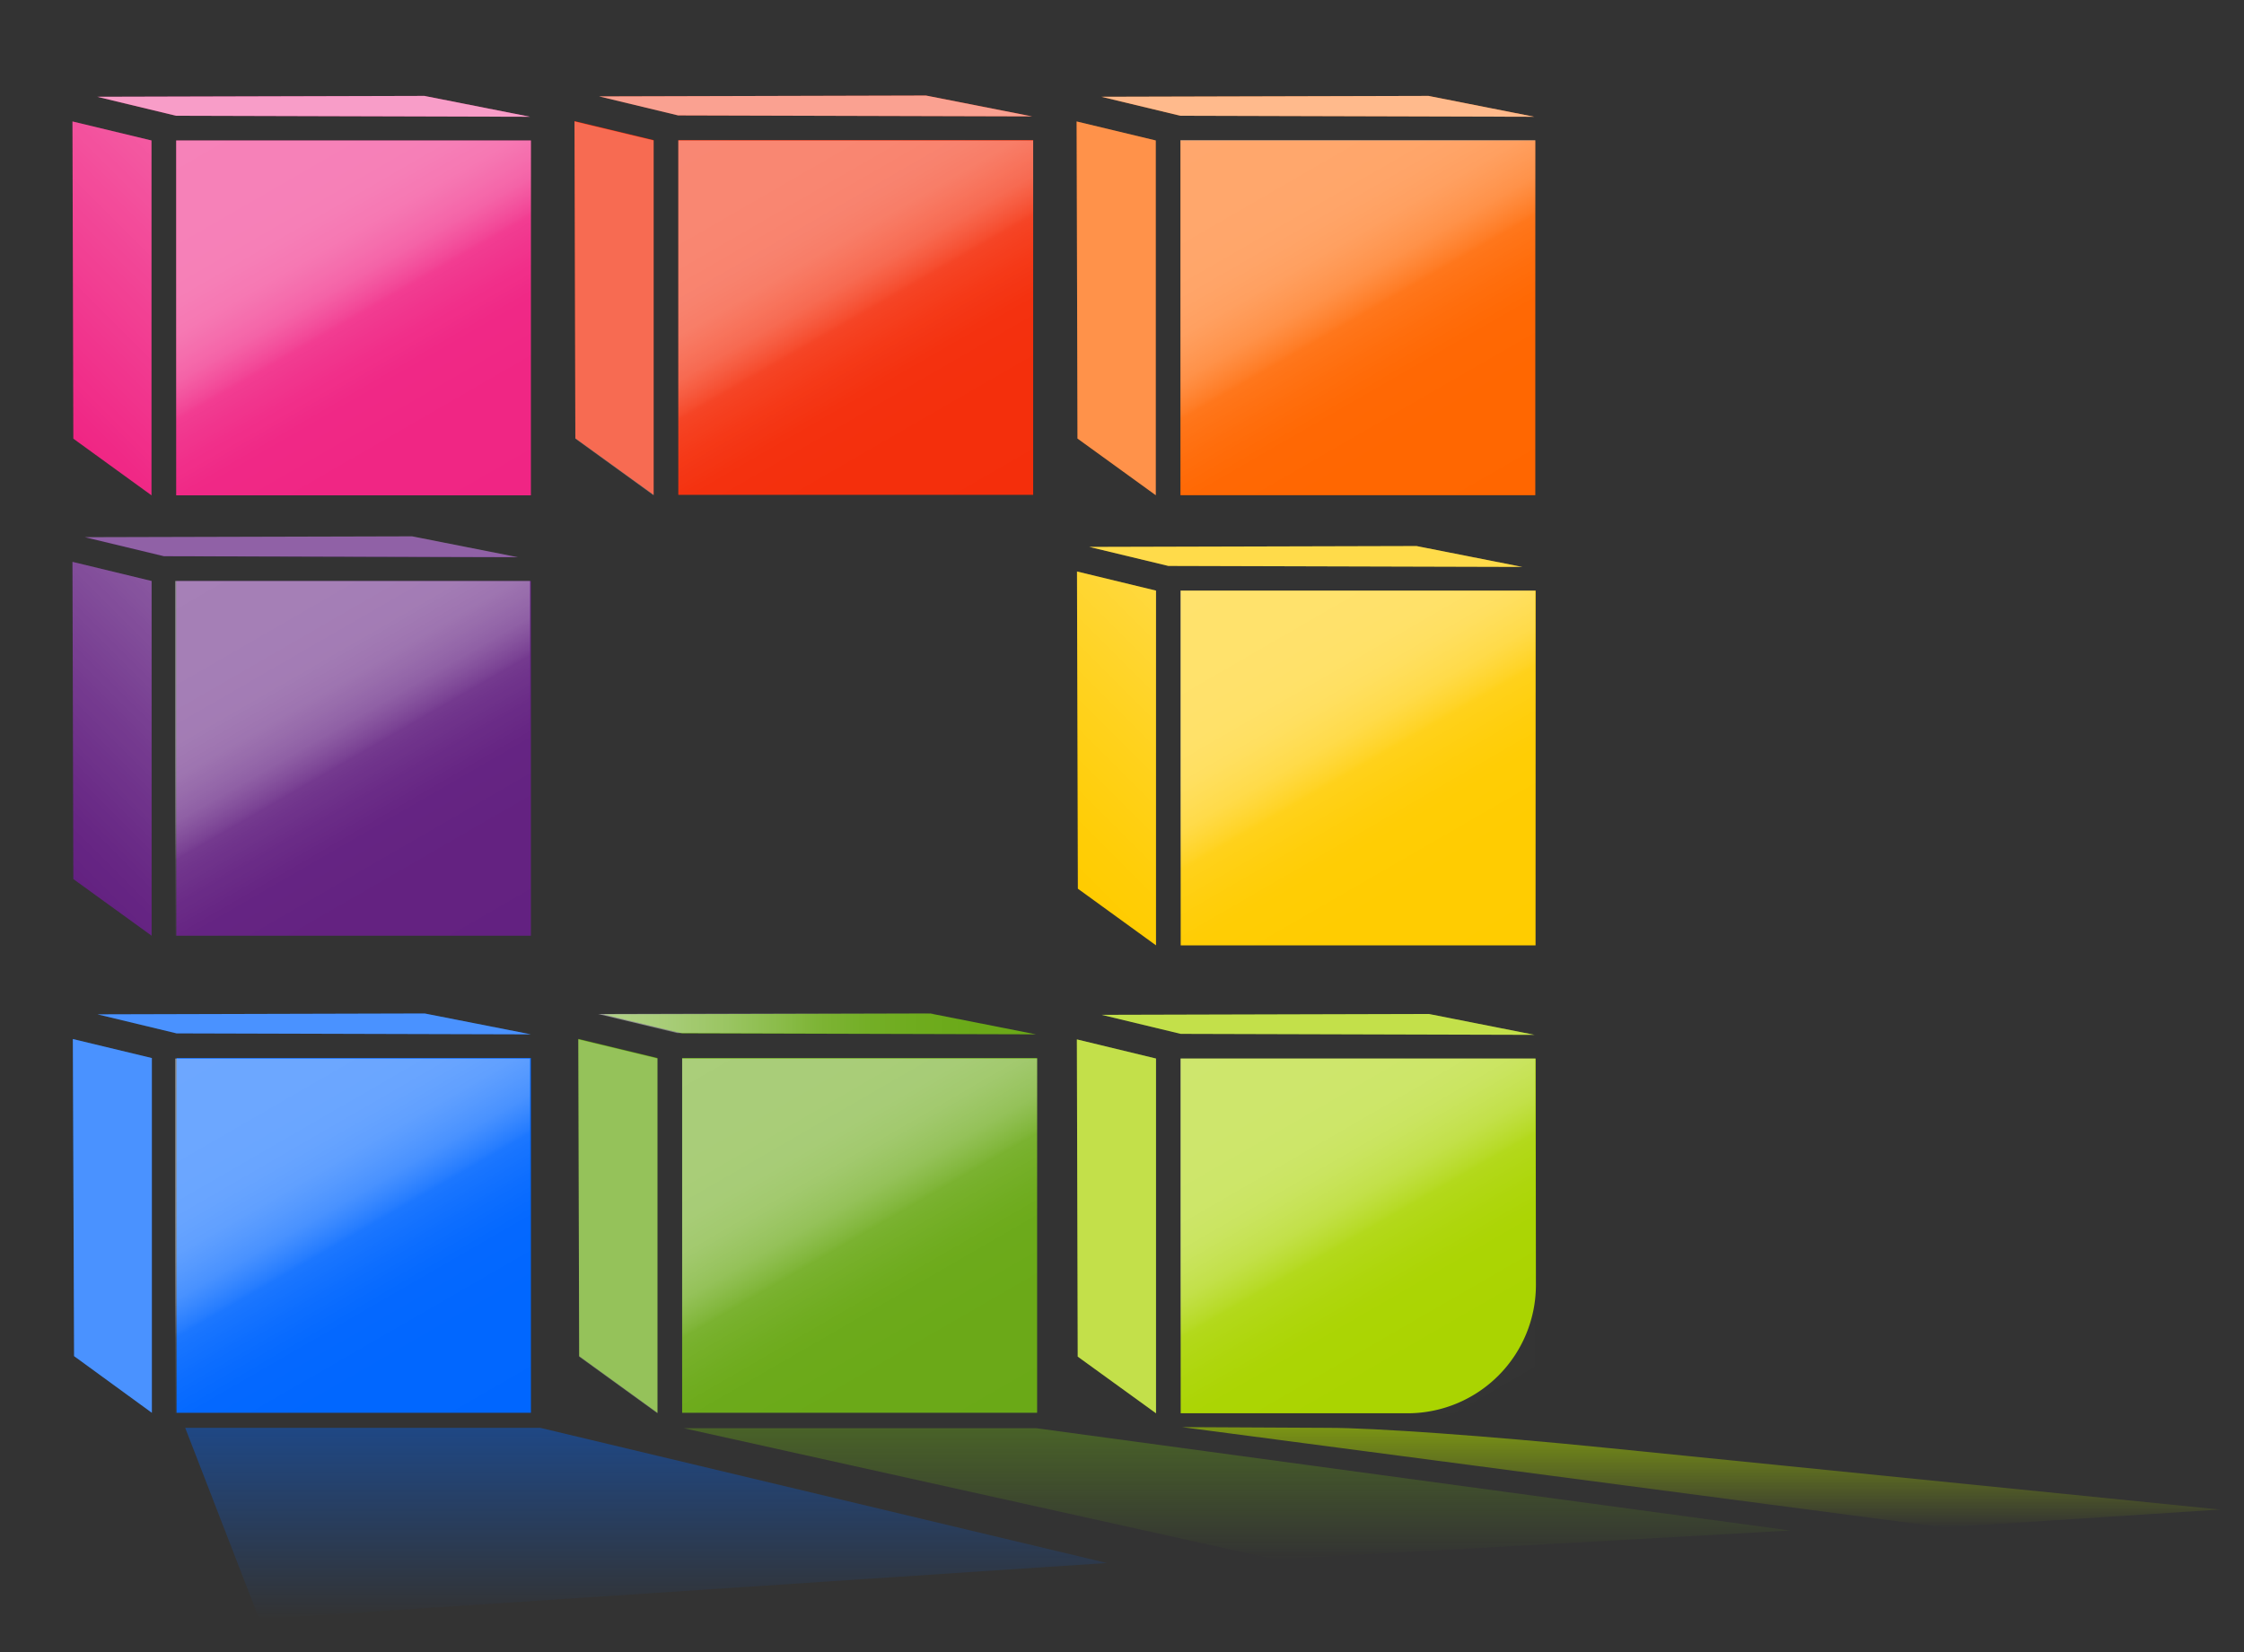<svg xmlns="http://www.w3.org/2000/svg" xmlns:xlink="http://www.w3.org/1999/xlink" viewBox="0 0 181.75 133.85"><rect x="0" y="0" width="181.75" height="133.85" fill="#333333" stroke="none"/><defs><style>.cls-1{isolation:isolate;}.cls-2{fill:url(#Dégradé_sans_nom_7);}.cls-3{fill:url(#Dégradé_sans_nom_11);}.cls-4{fill:url(#Dégradé_sans_nom_4);}.cls-5{fill:#f02584;}.cls-6{fill:#f42e0b;}.cls-7{fill:#f60;}.cls-8{fill:#632181;}.cls-9{fill:#fc0;}.cls-10{fill:#06f;}.cls-11{fill:#6aa917;}.cls-12{fill:#aad400;}.cls-13,.cls-15,.cls-17,.cls-18,.cls-19,.cls-20,.cls-21,.cls-22,.cls-23,.cls-24,.cls-25,.cls-26{opacity:0.61;}.cls-13,.cls-15,.cls-19,.cls-20,.cls-21,.cls-22,.cls-23,.cls-24,.cls-25,.cls-26{mix-blend-mode:lighten;}.cls-13{fill:url(#Dégradé_sans_nom_43);}.cls-14,.cls-16{fill:#fff;}.cls-14{opacity:0.55;mix-blend-mode:hard-light;}.cls-15{fill:url(#Dégradé_sans_nom_63);}.cls-16{opacity:0.29;}.cls-16,.cls-17,.cls-18{mix-blend-mode:exclusion;}.cls-17{fill:url(#Dégradé_sans_nom_148);}.cls-18{fill:url(#Dégradé_sans_nom_43-2);}.cls-19{fill:url(#Dégradé_sans_nom_126);}.cls-20{fill:url(#Dégradé_sans_nom_126-2);}.cls-21{fill:url(#Dégradé_sans_nom_126-3);}.cls-22{fill:url(#Dégradé_sans_nom_126-4);}.cls-23{fill:url(#Dégradé_sans_nom_126-5);}.cls-24{fill:url(#Dégradé_sans_nom_126-6);}.cls-25{fill:url(#Dégradé_sans_nom_126-7);}.cls-26{fill:url(#Dégradé_sans_nom_126-8);}</style><linearGradient id="Dégradé_sans_nom_7" x1="100.17" y1="126.34" x2="100.17" y2="115.68" gradientUnits="userSpaceOnUse"><stop offset="0" stop-color="#6aa917" stop-opacity="0"/><stop offset="1" stop-color="#6aa917" stop-opacity="0.4"/></linearGradient><linearGradient id="Dégradé_sans_nom_11" x1="137.76" y1="123.81" x2="137.76" y2="115.68" gradientUnits="userSpaceOnUse"><stop offset="0" stop-color="#aad400" stop-opacity="0"/><stop offset="1" stop-color="#aad400" stop-opacity="0.6"/></linearGradient><linearGradient id="Dégradé_sans_nom_4" x1="52.35" y1="131.18" x2="52.35" y2="115.68" gradientUnits="userSpaceOnUse"><stop offset="0" stop-color="#06f" stop-opacity="0"/><stop offset="1" stop-color="#06f" stop-opacity="0.4"/></linearGradient><linearGradient id="Dégradé_sans_nom_43" x1="2.23" y1="67.51" x2="17.48" y2="52.27" gradientUnits="userSpaceOnUse"><stop offset="0" stop-color="#fff" stop-opacity="0"/><stop offset="0.19" stop-color="#fff" stop-opacity="0.05"/><stop offset="0.54" stop-color="#fff" stop-opacity="0.19"/><stop offset="1" stop-color="#fff" stop-opacity="0.4"/></linearGradient><linearGradient id="Dégradé_sans_nom_63" x1="2.23" y1="31.83" x2="17.47" y2="16.58" gradientUnits="userSpaceOnUse"><stop offset="0" stop-color="#fff" stop-opacity="0"/><stop offset="0.56" stop-color="#fff" stop-opacity="0.22"/><stop offset="1" stop-color="#fff" stop-opacity="0.4"/></linearGradient><linearGradient id="Dégradé_sans_nom_148" x1="83.5" y1="82.92" x2="48.44" y2="82.92" gradientUnits="userSpaceOnUse"><stop offset="0" stop-color="#fff" stop-opacity="0"/><stop offset="0.15" stop-color="#fff" stop-opacity="0.01"/><stop offset="0.27" stop-color="#fff" stop-opacity="0.05"/><stop offset="0.38" stop-color="#fff" stop-opacity="0.11"/><stop offset="0.48" stop-color="#fff" stop-opacity="0.2"/><stop offset="0.51" stop-color="#fff" stop-opacity="0.24"/><stop offset="0.57" stop-color="#fff" stop-opacity="0.34"/><stop offset="0.71" stop-color="#fff" stop-opacity="0.54"/><stop offset="0.84" stop-color="#fff" stop-opacity="0.68"/><stop offset="0.94" stop-color="#fff" stop-opacity="0.77"/><stop offset="1" stop-color="#fff" stop-opacity="0.8"/></linearGradient><linearGradient id="Dégradé_sans_nom_43-2" x1="83.58" y1="68.3" x2="98.83" y2="53.05" xlink:href="#Dégradé_sans_nom_43"/><linearGradient id="Dégradé_sans_nom_126" x1="38.46" y1="42.76" x2="18.83" y2="8.75" gradientUnits="userSpaceOnUse"><stop offset="0" stop-color="#fff" stop-opacity="0"/><stop offset="0.26" stop-color="#fff" stop-opacity="0.01"/><stop offset="0.36" stop-color="#fff" stop-opacity="0.03"/><stop offset="0.42" stop-color="#fff" stop-opacity="0.08"/><stop offset="0.48" stop-color="#fff" stop-opacity="0.15"/><stop offset="0.5" stop-color="#fff" stop-opacity="0.18"/><stop offset="0.51" stop-color="#fff" stop-opacity="0.24"/><stop offset="0.54" stop-color="#fff" stop-opacity="0.36"/><stop offset="0.57" stop-color="#fff" stop-opacity="0.47"/><stop offset="0.61" stop-color="#fff" stop-opacity="0.55"/><stop offset="0.65" stop-color="#fff" stop-opacity="0.62"/><stop offset="0.71" stop-color="#fff" stop-opacity="0.67"/><stop offset="0.79" stop-color="#fff" stop-opacity="0.69"/><stop offset="1" stop-color="#fff" stop-opacity="0.7"/></linearGradient><linearGradient id="Dégradé_sans_nom_126-2" x1="38.38" y1="78.44" x2="18.74" y2="44.44" xlink:href="#Dégradé_sans_nom_126"/><linearGradient id="Dégradé_sans_nom_126-3" x1="79.13" y1="42.76" x2="59.49" y2="8.75" xlink:href="#Dégradé_sans_nom_126"/><linearGradient id="Dégradé_sans_nom_126-4" x1="119.79" y1="42.72" x2="100.16" y2="8.72" xlink:href="#Dégradé_sans_nom_126"/><linearGradient id="Dégradé_sans_nom_126-5" x1="38.38" y1="117.13" x2="18.74" y2="83.13" xlink:href="#Dégradé_sans_nom_126"/><linearGradient id="Dégradé_sans_nom_126-6" x1="79.44" y1="117.13" x2="59.8" y2="83.13" xlink:href="#Dégradé_sans_nom_126"/><linearGradient id="Dégradé_sans_nom_126-7" x1="119.79" y1="79.22" x2="100.16" y2="45.22" xlink:href="#Dégradé_sans_nom_126"/><linearGradient id="Dégradé_sans_nom_126-8" x1="119.79" y1="117.13" x2="100.16" y2="83.13" xlink:href="#Dégradé_sans_nom_126"/></defs><title>logo Yoan</title><g class="cls-1"><g id="Rubik_s_Cub" data-name="Rubik&apos;s Cub"><path id="rect3341" class="cls-2" d="M103.28,126.34,145,124l-61.07-8.29H55.38Z"/><path id="path4167" class="cls-3" d="M107.6,115.68c3.68,0,13,.66,22.51,1.62l49.68,5-22.34,1.45-61.72-8.13Z"/><path id="path4169" class="cls-4" d="M43.76,115.68H15l6,15.5,68.65-4.55Z"/><path id="path4165" class="cls-5" d="M43,11.38H14.27V40.13H43Z"/><path id="path4165-2" data-name="path4165" class="cls-5" d="M12.27,11.38V40.13L5.94,35.54,5.87,9.84"/><path id="path4165-3" data-name="path4165" class="cls-5" d="M42.93,9.46,14.27,9.38,7.87,7.84l26.5-.07Z"/><path id="path4165-4" data-name="path4165" class="cls-6" d="M83.68,11.35H54.94V40.09H83.68Z"/><path id="path4165-5" data-name="path4165" class="cls-6" d="M52.94,11.35V40.09L46.6,35.51l-.07-25.7"/><path id="path4165-6" data-name="path4165" class="cls-6" d="M83.6,9.43,54.94,9.35l-6.4-1.54L75,7.74Z"/><path id="path4165-7" data-name="path4165" class="cls-7" d="M124.35,11.38H95.61V40.12h28.74Z"/><path id="path4165-8" data-name="path4165" class="cls-7" d="M93.61,11.38V40.12l-6.34-4.59L87.2,9.84"/><path id="path4165-9" data-name="path4165" class="cls-7" d="M124.26,9.46,95.61,9.38,89.2,7.84l26.5-.07Z"/><path id="path4165-10" data-name="path4165" class="cls-8" d="M43,47.07H14.28V75.81H43Z"/><path id="path4165-11" data-name="path4165" class="cls-8" d="M12.28,47.07V75.81L5.94,71.22l-.07-25.7"/><path id="path4165-12" data-name="path4165" class="cls-8" d="M41.94,45.15l-28.66-.08-6.4-1.54,26.5-.07Z"/><path id="path4165-13" data-name="path4165" class="cls-9" d="M124.38,47.85H95.63V76.59h28.74Z"/><path id="path4165-14" data-name="path4165" class="cls-9" d="M93.63,47.85V76.59L87.3,72l-.07-25.7"/><path id="path4165-15" data-name="path4165" class="cls-9" d="M123.29,45.93l-28.66-.08-6.4-1.54,26.5-.07Z"/><path id="path4165-16" data-name="path4165" class="cls-10" d="M43,85.72H14.3v28.74H43Z"/><path id="path4165-17" data-name="path4165" class="cls-10" d="M12.3,85.72v28.74L6,109.87,5.9,84.18"/><path id="path4165-18" data-name="path4165" class="cls-10" d="M43,83.8,14.3,83.72,7.9,82.18l26.5-.07Z"/><path id="path4165-19" data-name="path4165" class="cls-11" d="M84,85.72H55.25v28.74H84Z"/><path id="path4165-20" data-name="path4165" class="cls-11" d="M53.25,85.72v28.74l-6.34-4.59-.07-25.7"/><path id="path4165-21" data-name="path4165" class="cls-11" d="M83.91,83.8l-28.66-.08-6.4-1.54,26.5-.07Z"/><path id="path4165-22" data-name="path4165" class="cls-12" d="M124.38,85.76H95.63V114.5H114a10.4,10.4,0,0,0,10.4-10.4Z"/><path id="path4165-23" data-name="path4165" class="cls-12" d="M93.63,85.76V114.5l-6.34-4.59-.07-25.7"/><path id="path4165-24" data-name="path4165" class="cls-12" d="M124.29,83.84l-28.66-.08-6.4-1.54,26.5-.07Z"/><path id="path4165-25" data-name="path4165" class="cls-13" d="M12.28,47.07V75.81L5.94,71.22l-.07-25.7"/><path id="path4165-26" data-name="path4165" class="cls-14" d="M42.93,9.46,14.27,9.38,7.87,7.84l26.5-.07Z"/><path id="path4165-27" data-name="path4165" class="cls-15" d="M12.27,11.38V40.13L5.94,35.54,5.87,9.84"/><path id="path4165-28" data-name="path4165" class="cls-14" d="M83.58,9.43,54.92,9.35l-6.4-1.54L75,7.74Z"/><path id="path4165-29" data-name="path4165" class="cls-14" d="M124.26,9.46,95.61,9.38,89.2,7.84l26.5-.07Z"/><path id="path4165-30" data-name="path4165" class="cls-16" d="M12.3,85.72v28.74L6,109.87,5.9,84.18"/><path id="path4165-31" data-name="path4165" class="cls-16" d="M123.29,45.93l-28.66-.08-6.4-1.54,26.5-.07Z"/><path id="path4165-32" data-name="path4165" class="cls-16" d="M41.94,45.14l-28.66-.08-6.4-1.54,26.5-.07Z"/><path id="path4165-33" data-name="path4165" class="cls-16" d="M43,83.8,14.3,83.72,7.9,82.18l26.5-.07Z"/><path id="path4165-34" data-name="path4165" class="cls-17" d="M83.5,83.77l-28.66-.08-6.4-1.54,26.5-.07Z"/><path id="path4165-35" data-name="path4165" class="cls-16" d="M124.29,83.84l-28.66-.08-6.4-1.54,26.5-.07Z"/><path id="path4165-36" data-name="path4165" class="cls-18" d="M93.63,47.85V76.59L87.3,72l-.07-25.7"/><path id="path4165-37" data-name="path4165" class="cls-16" d="M93.61,11.38V40.12l-6.34-4.59L87.2,9.84"/><path id="path4165-38" data-name="path4165" class="cls-16" d="M93.63,85.76V114.5l-6.34-4.59-.07-25.7"/><path id="path4165-39" data-name="path4165" class="cls-16" d="M53.25,85.76V114.5l-6.34-4.59-.07-25.7"/><path id="path4165-40" data-name="path4165" class="cls-16" d="M52.94,11.38V40.13L46.6,35.54l-.07-25.7"/><path id="path4165-41" data-name="path4165" class="cls-19" d="M43,11.38H14.27V40.13H43Z"/><path id="path4165-42" data-name="path4165" class="cls-20" d="M42.93,47.07H14.19V75.81H42.93Z"/><path id="path4165-43" data-name="path4165" class="cls-21" d="M83.68,11.38H54.94V40.13H83.68Z"/><path id="path4165-44" data-name="path4165" class="cls-22" d="M124.35,11.35H95.61V40.09h28.74Z"/><path id="path4165-45" data-name="path4165" class="cls-23" d="M42.93,85.76H14.19V114.5H42.93Z"/><path id="path4165-46" data-name="path4165" class="cls-24" d="M84,85.76H55.25V114.5H84Z"/><path id="path4165-47" data-name="path4165" class="cls-25" d="M124.35,47.85H95.61V76.59h28.74Z"/><path id="path4165-48" data-name="path4165" class="cls-26" d="M124.35,85.76H95.61V114.5h28.74Z"/></g></g></svg>